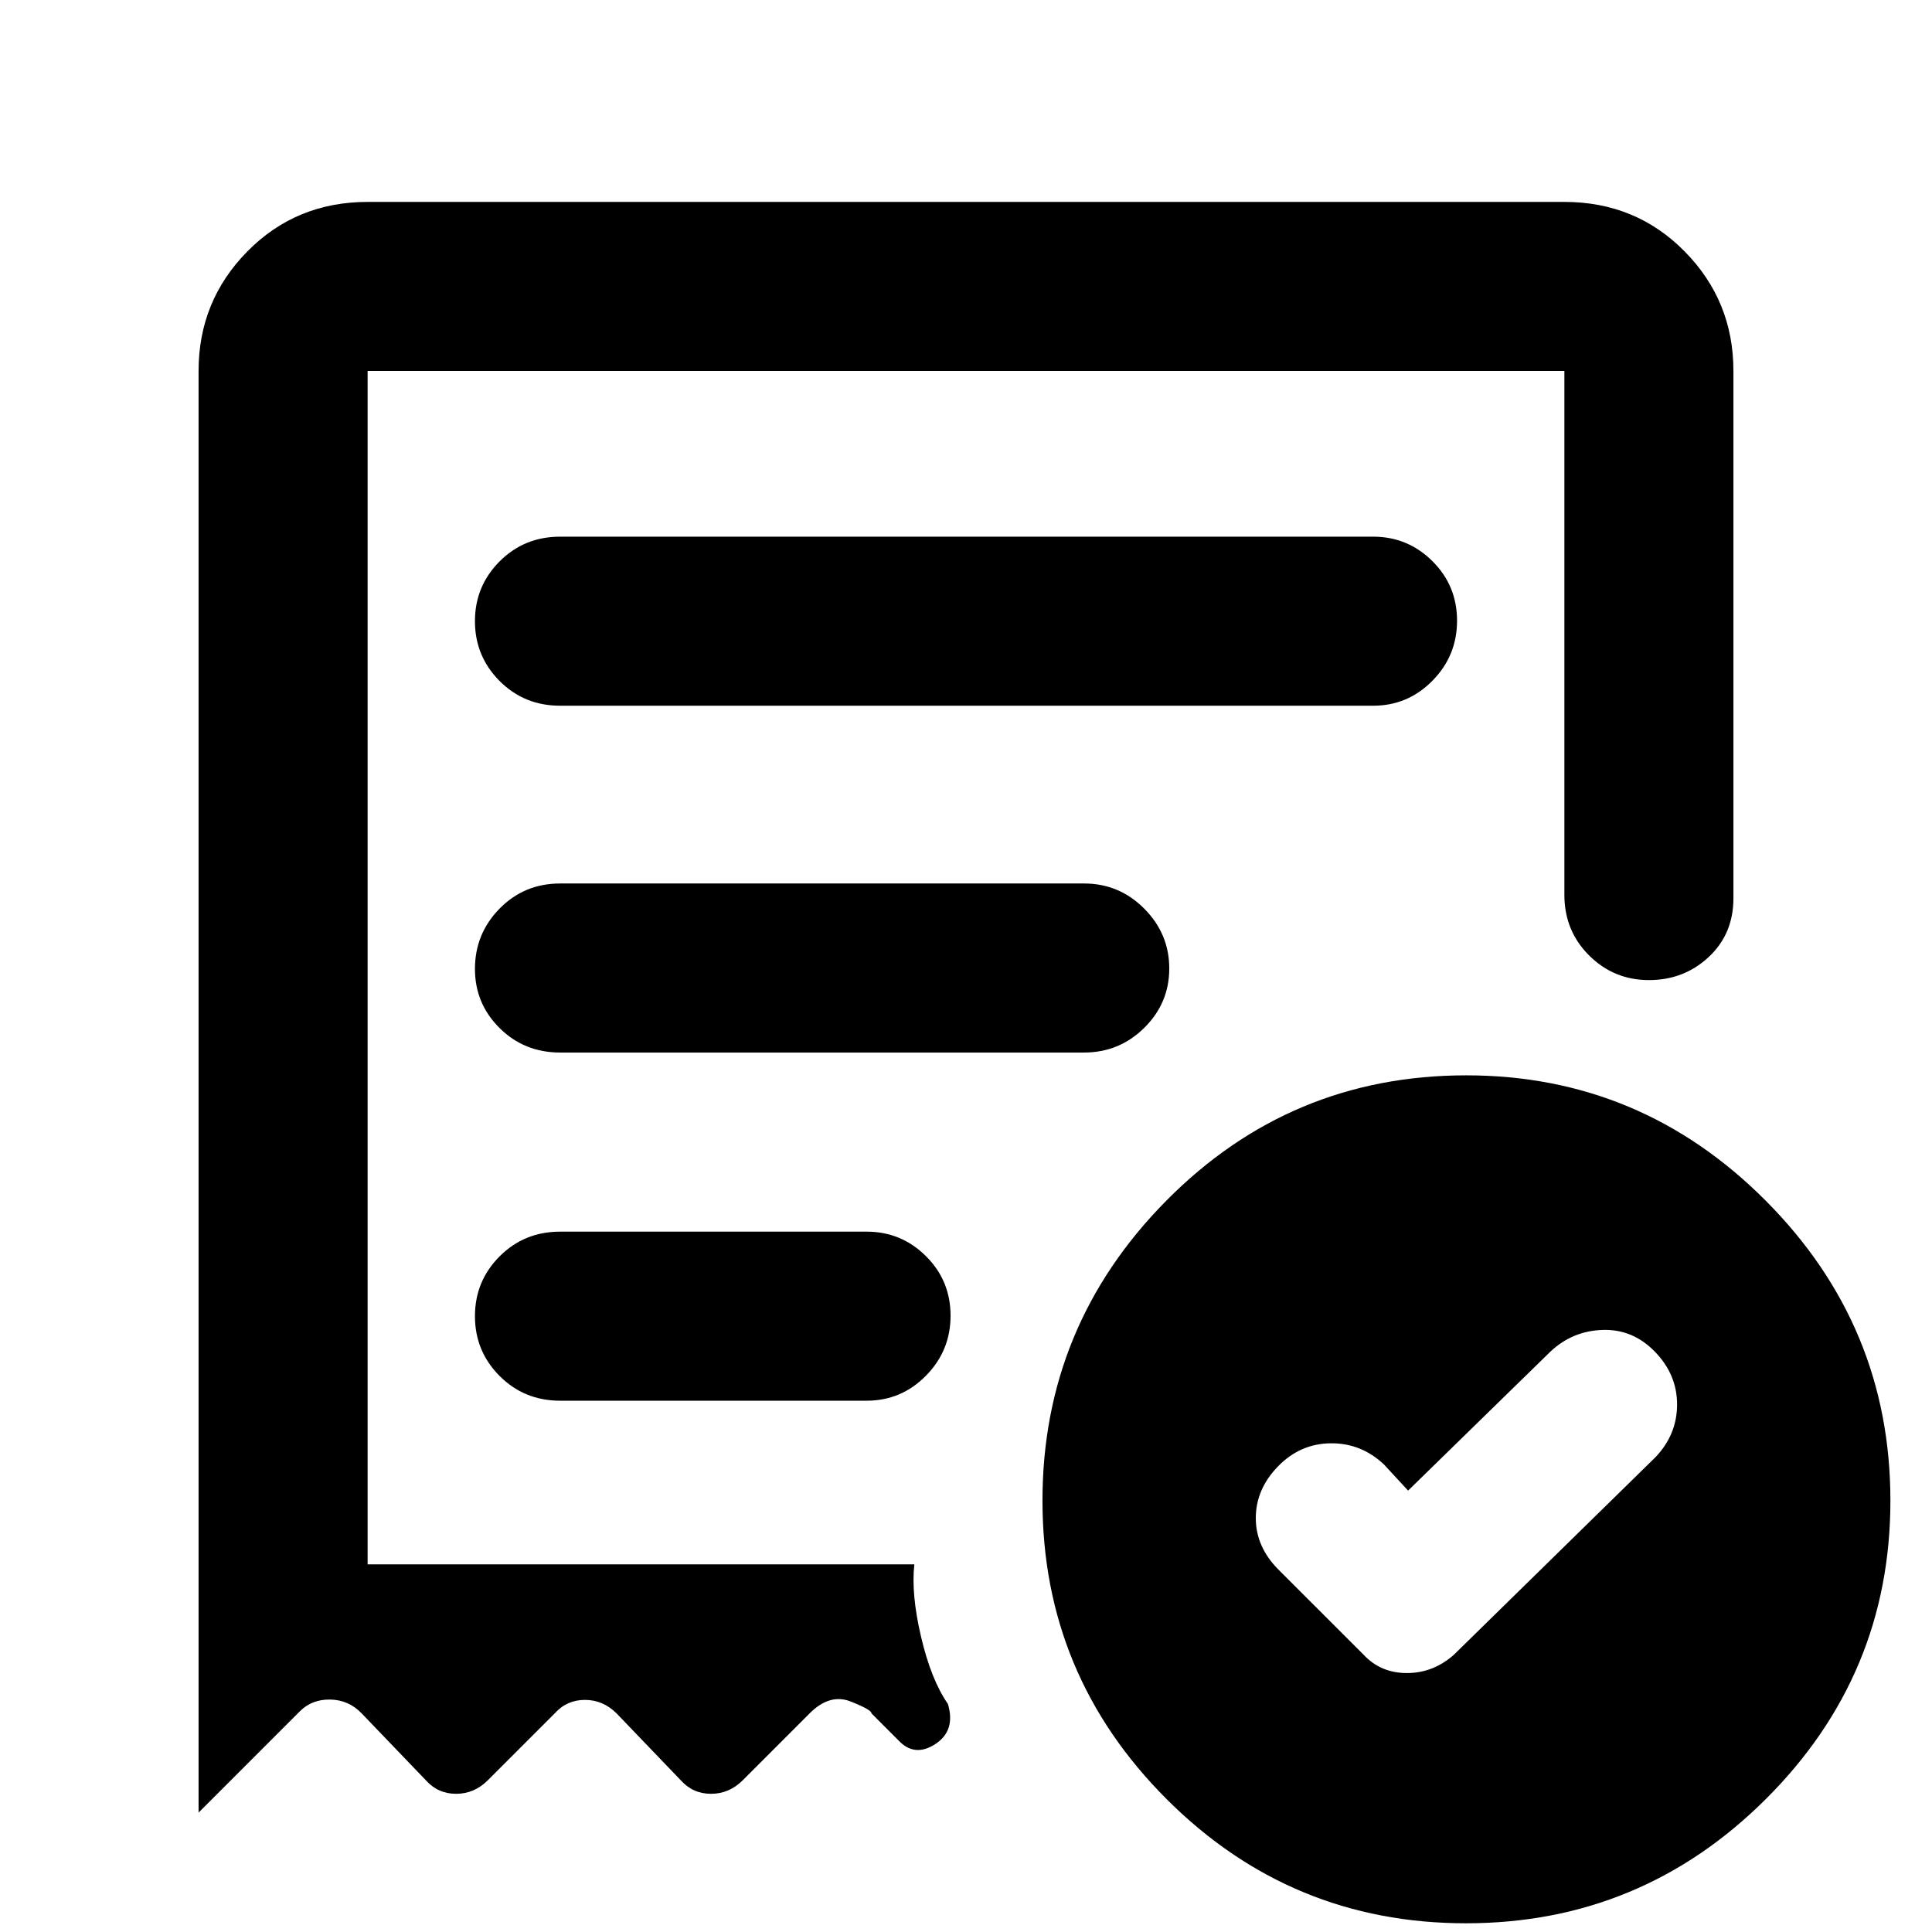 <svg xmlns="http://www.w3.org/2000/svg" height="40" viewBox="0 -960 960 960" width="40"><path d="m699.67-219.33-12-13q-11.34-10.67-26.5-10.5-15.17.16-26.17 11.5-11 11.33-11 25.66 0 14.34 11.33 25.67l42.34 42.33q8.45 9 21.42 9 12.97 0 23.24-9L822.67-236q10.66-11.25 10.66-26.12 0-14.88-11-26.21-11-11.34-26.03-10.84-15.03.5-25.97 10.84l-70.66 69Zm-421.34-390h404q17.19 0 29.43-12.41Q724-634.15 724-651.57q0-17.43-12.24-29.6-12.24-12.16-29.43-12.16h-404q-17.83 0-30.08 12.28T236-651.34q0 17.43 12.25 29.72t30.08 12.29Zm450.09 605q-87.04 0-148.73-61.69Q518-127.71 518-214.33q0-86.91 61.59-149.12 61.6-62.22 148.99-62.22 86.71 0 148.73 62.22 62.02 62.21 62.02 149.12 0 86.62-61.93 148.31T728.42-4.33ZM98.67-775.67q0-34.83 24.25-59.41 24.25-24.59 59.75-24.59h594.66q35.5 0 59.75 24.59 24.25 24.58 24.25 59.41v262q0 17.74-12.28 29.2Q836.77-473 819.34-473t-29.72-12.25q-12.29-12.25-12.29-30.08v-260.34H182.67v593h271.66q-1.66 14.67 3.34 36 5 21.34 13.33 33.34 4 13.33-6.33 20-10.34 6.66-18.34-2L433-108.67q.24-1.66-10.21-5.83-10.46-4.17-20.46 5.83L369-75.33q-6.73 6.66-15.7 6.66-8.97 0-14.97-6.66l-32-33.34q-6.72-6.66-15.69-6.66-8.97 0-14.97 6.66l-33.34 33.34q-6.72 6.66-15.69 6.66-8.97 0-14.97-6.66l-32-33.34q-6.43-6.66-15.55-6.83-9.12-.17-15.12 5.83L98.67-59.33v-716.34ZM278.33-264h152.34q17.18 0 29.42-12.41 12.24-12.4 12.24-29.83t-12.24-29.59Q447.85-348 430.67-348H278.33q-17.83 0-30.08 12.28Q236-323.43 236-306.01q0 17.43 12.25 29.72T278.33-264Zm0-173h260.34q17.46 0 29.9-12.27Q581-461.54 581-478.77t-12.43-29.73q-12.44-12.5-29.9-12.5H278.33q-17.83 0-30.08 12.47Q236-496.07 236-478.55q0 17.23 12.25 29.39T278.33-437Zm-95.66 254.33v-593V-182.67Z"/></svg>